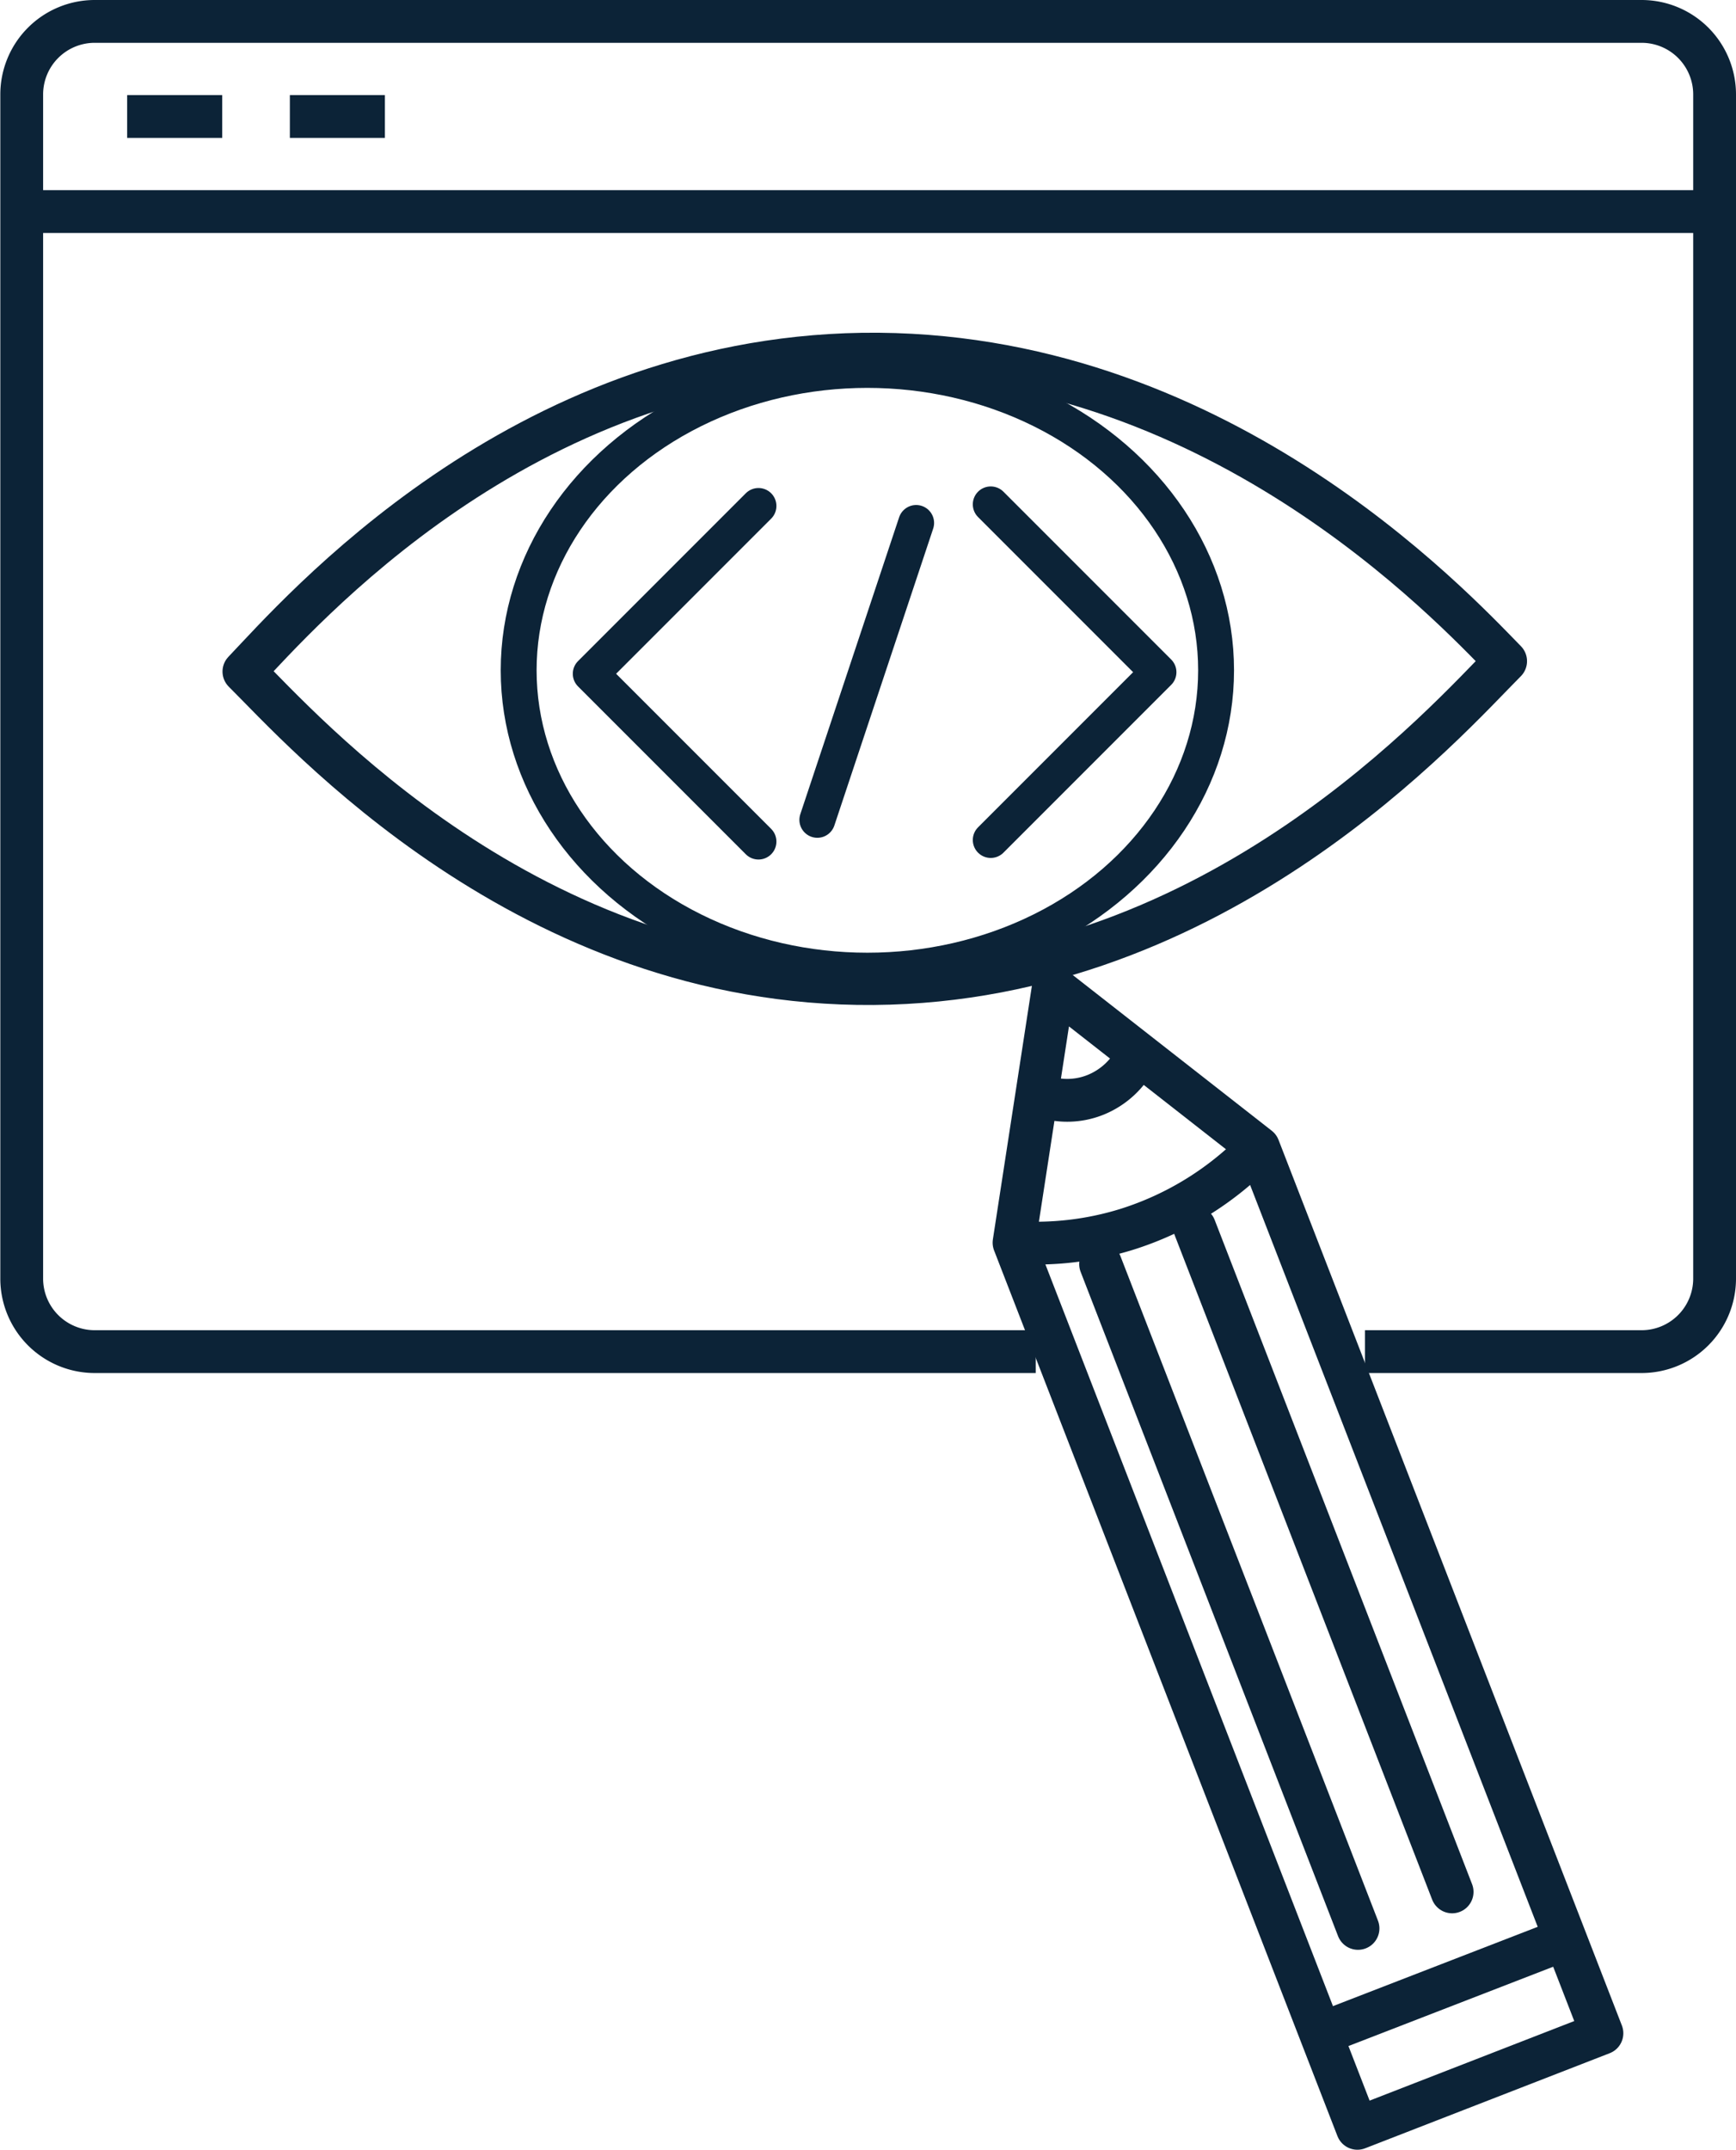 <svg xmlns="http://www.w3.org/2000/svg" viewBox="0 0 55.16 68.28"><defs><style>.cls-1,.cls-2,.cls-3,.cls-4,.cls-5{fill:none;stroke:#0c2337;}.cls-1,.cls-2,.cls-4{stroke-linejoin:round;}.cls-1,.cls-2,.cls-3{stroke-width:1.36px;}.cls-2,.cls-4{stroke-linecap:round;}.cls-3,.cls-5{stroke-miterlimit:10;}.cls-4,.cls-5{stroke-width:1.14px;}</style></defs><g id="Layer_2" data-name="Layer 2"><g id="Layer_8" data-name="Layer 8"><path class="cls-1" d="M32.91,42.93H3a2.32,2.32,0,0,1-2.31-2.3V3A2.32,2.32,0,0,1,3,.68H52.17A2.32,2.32,0,0,1,54.48,3V40.63a2.32,2.32,0,0,1-2.31,2.3h-8.8"/><line class="cls-1" x1="0.68" y1="6.72" x2="54.48" y2="6.72"/><line class="cls-1" x1="4.04" y1="3.7" x2="7.06" y2="3.7"/><line class="cls-1" x1="9.21" y1="3.7" x2="12.23" y2="3.7"/><polygon class="cls-2" points="50.9 64.58 43.13 67.6 32.22 39.47 33.47 31.35 39.99 36.45 50.9 64.58"/><line class="cls-3" x1="41.96" y1="64.6" x2="49.94" y2="61.51"/><line class="cls-2" x1="34.97" y1="40.15" x2="43.15" y2="61.25"/><line class="cls-2" x1="37.96" y1="38.99" x2="46.14" y2="60.09"/><path class="cls-3" d="M32.22,39.46a9.76,9.76,0,0,0,3.57-.41,9.94,9.94,0,0,0,4.2-2.6"/><path class="cls-3" d="M33,34.77a2.41,2.41,0,0,0,1.82,0,2.5,2.5,0,0,0,1.3-1.22"/><path class="cls-2" d="M47.84,21C46,22.84,38.73,31.16,27.75,31.24s-18.16-8.09-20-9.91c1.76-1.84,8.72-9.91,19.65-10.08C38.55,11.09,46.1,19.22,47.84,21Z"/><line class="cls-4" x1="29.11" y1="16.61" x2="25.97" y2="26.04"/><polyline class="cls-4" points="24.1 26.73 18.77 21.4 24.1 16.07"/><polyline class="cls-4" points="31.48 16.02 36.81 21.35 31.48 26.68"/><ellipse class="cls-5" cx="27.56" cy="21.29" rx="11.08" ry="9.54"/></g></g></svg>